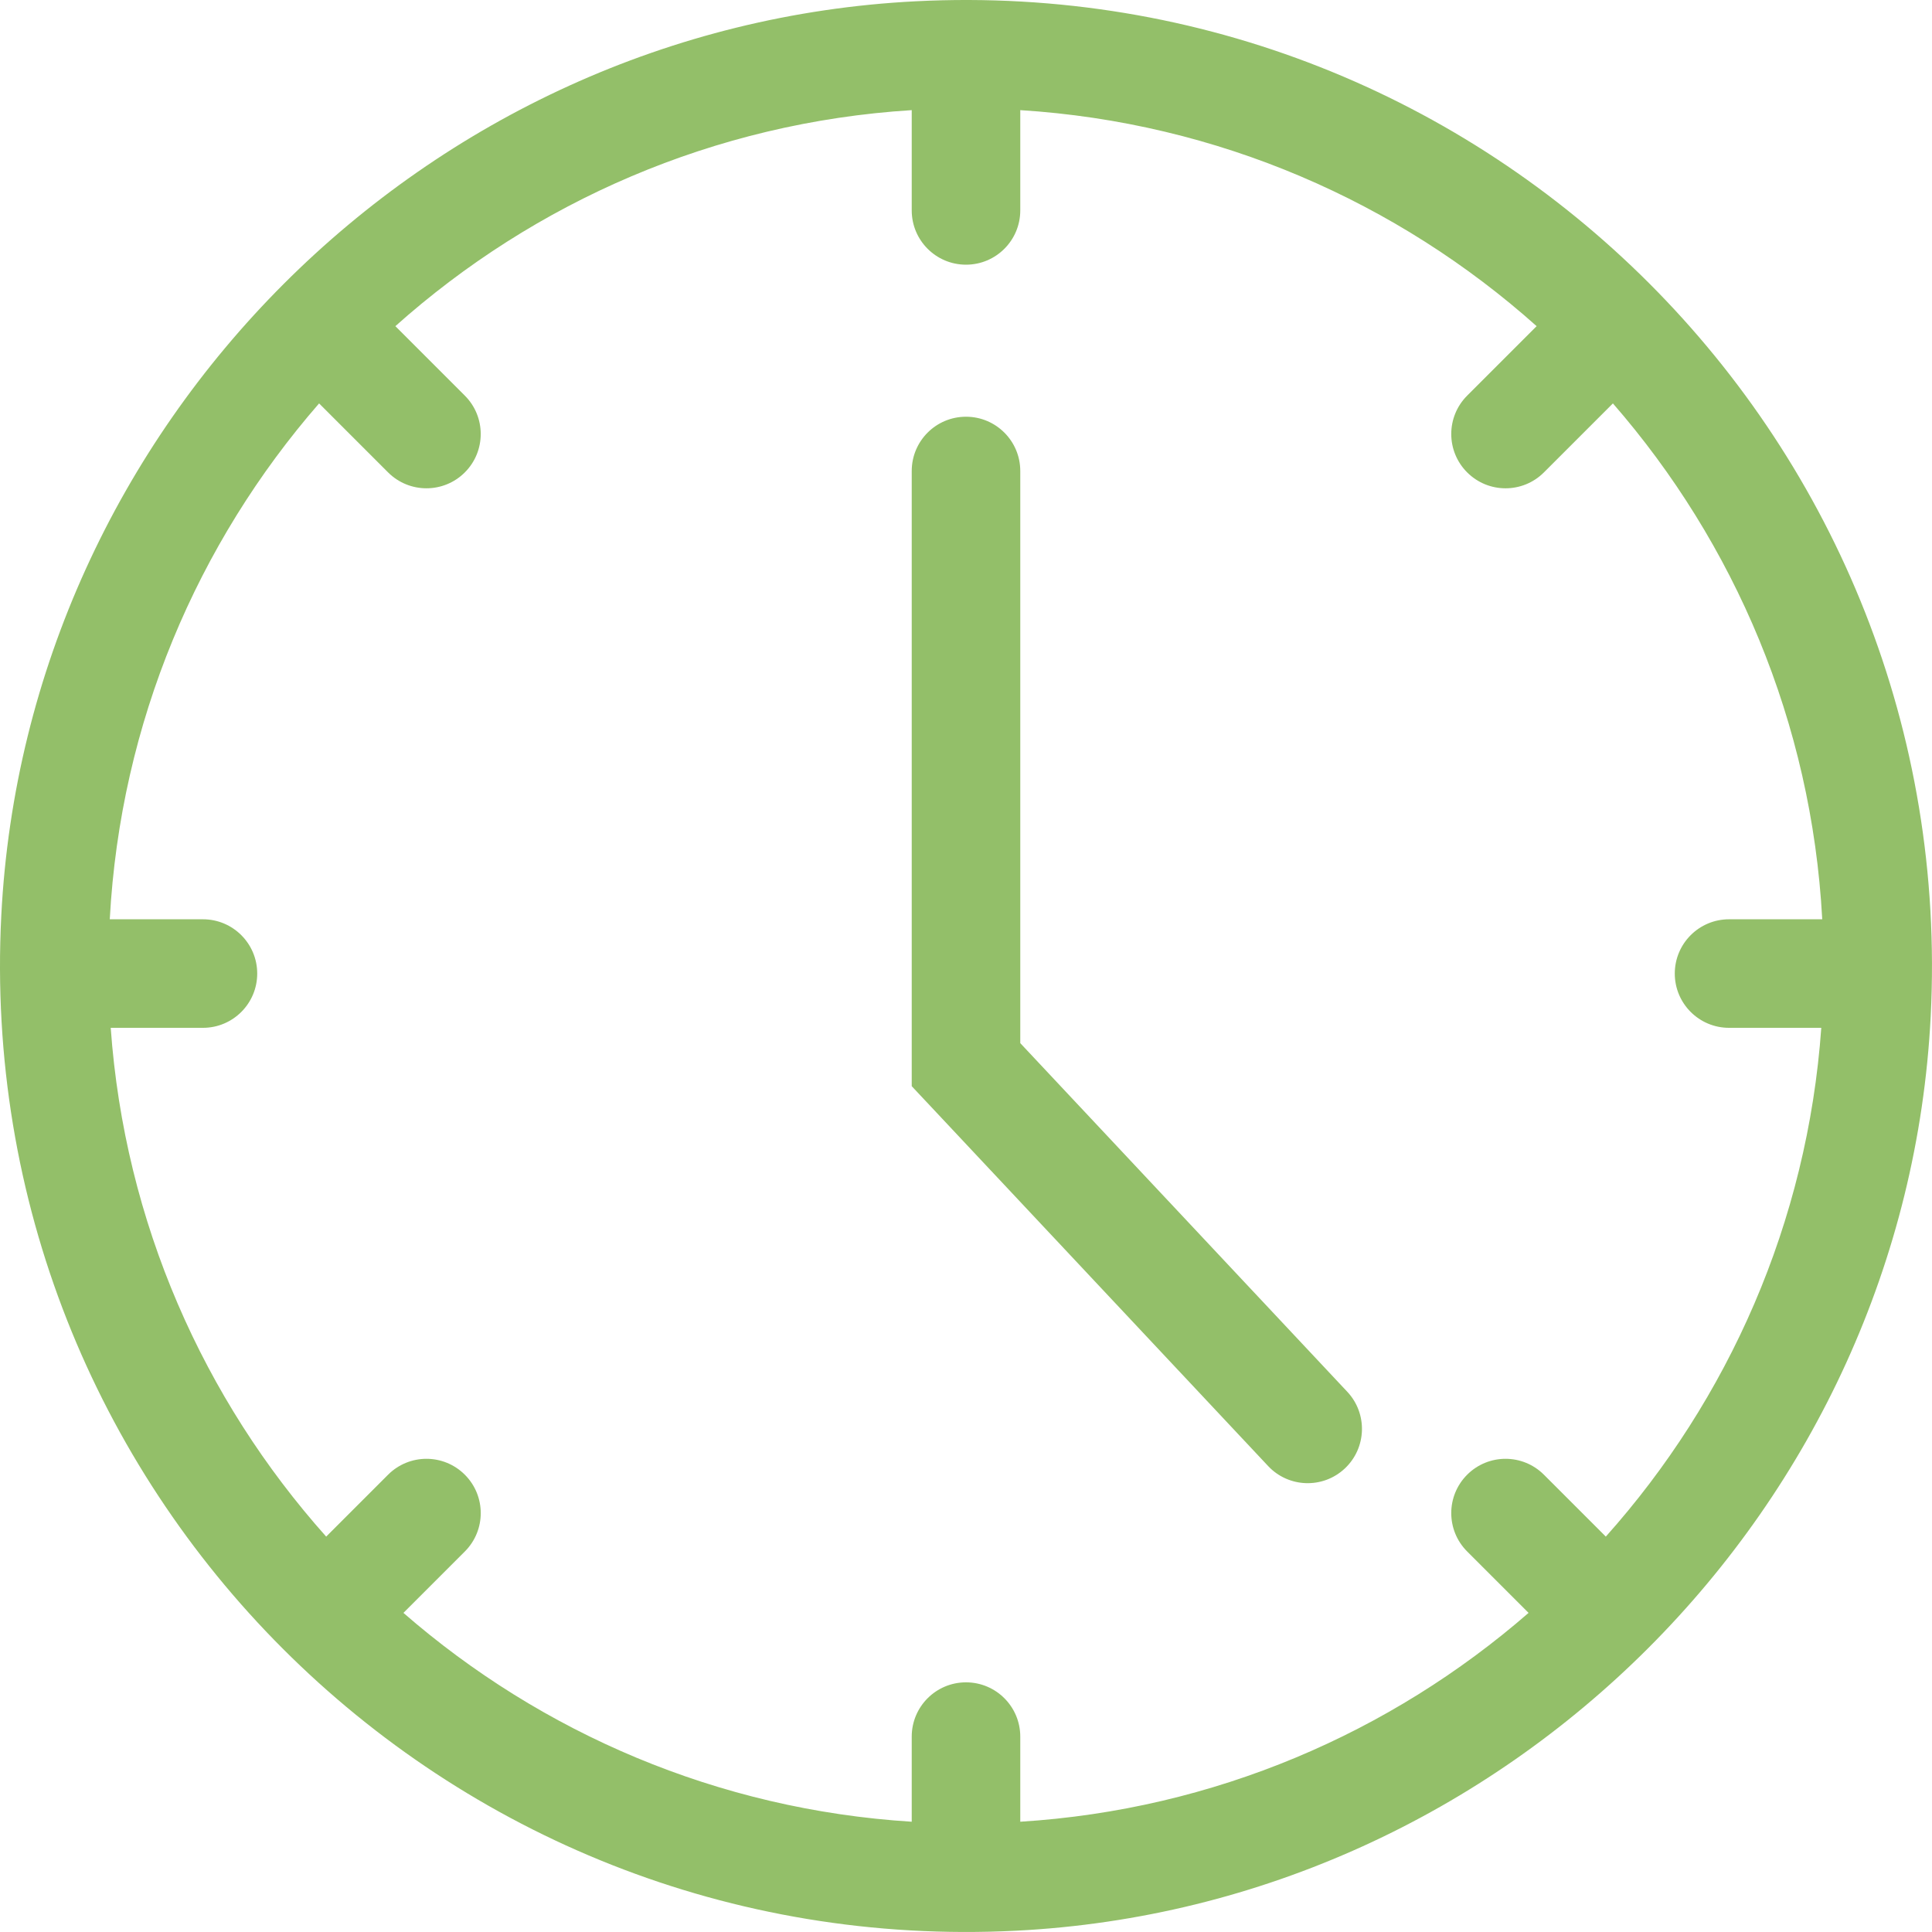 <?xml version="1.0" encoding="UTF-8"?> <svg xmlns="http://www.w3.org/2000/svg" id="_レイヤー_2" width="87.182" height="87.182" viewBox="0 0 87.182 87.182"><defs><style>.cls-1{fill:#93bf69;fill-rule:evenodd;}</style></defs><g id="_レイヤー_1-2"><path class="cls-1" d="M41.315.058c25.854-1.317,47.125,19.954,45.808,45.808-1.128,22.14-19.117,40.13-41.257,41.257C20.012,88.441-1.259,67.17.058,41.316,1.186,19.175,19.175,1.186,41.315.058ZM14.399,18.204c-5.485,6.302-8.967,14.395-9.446,23.279h4.205c1.353,0,2.449,1.097,2.449,2.449h0c0,1.353-1.097,2.449-2.449,2.449h-4.162c.629,8.787,4.194,16.765,9.723,22.959l2.793-2.793c.957-.957,2.507-.957,3.464,0h0c.957.957.957,2.507,0,3.464l-2.771,2.771c6.219,5.413,14.186,8.877,22.937,9.424v-3.841c0-1.353,1.097-2.449,2.449-2.449h0c1.353,0,2.449,1.097,2.449,2.449v3.841c8.751-.547,16.714-4.011,22.937-9.424l-2.771-2.771c-.957-.957-.957-2.507,0-3.464h0c.957-.957,2.507-.957,3.464,0l2.793,2.793c5.528-6.19,9.097-14.172,9.723-22.959h-4.162c-1.353,0-2.449-1.097-2.449-2.449h0c0-1.353,1.097-2.449,2.449-2.449h4.205c-.478-8.884-3.96-16.978-9.446-23.279l-3.113,3.113c-.957.957-2.507.957-3.464,0h0c-.957-.957-.957-2.507,0-3.464l3.135-3.135c-6.273-5.6-14.38-9.187-23.301-9.748v4.525c0,1.353-1.097,2.449-2.449,2.449h0c-1.353,0-2.449-1.097-2.449-2.449v-4.525c-8.92.558-17.028,4.147-23.301,9.748l3.135,3.135c.956.956.956,2.507,0,3.464h0c-.957.957-2.507.956-3.464,0l-3.113-3.113ZM43.591,18.805h0c1.353,0,2.449,1.097,2.449,2.449v25.818l14.756,15.731c.925.986.876,2.536-.11,3.462h0c-.986.926-2.537.877-3.462-.11l-16.082-17.141v-27.76c0-1.353,1.096-2.449,2.449-2.449Z"></path></g></svg> 